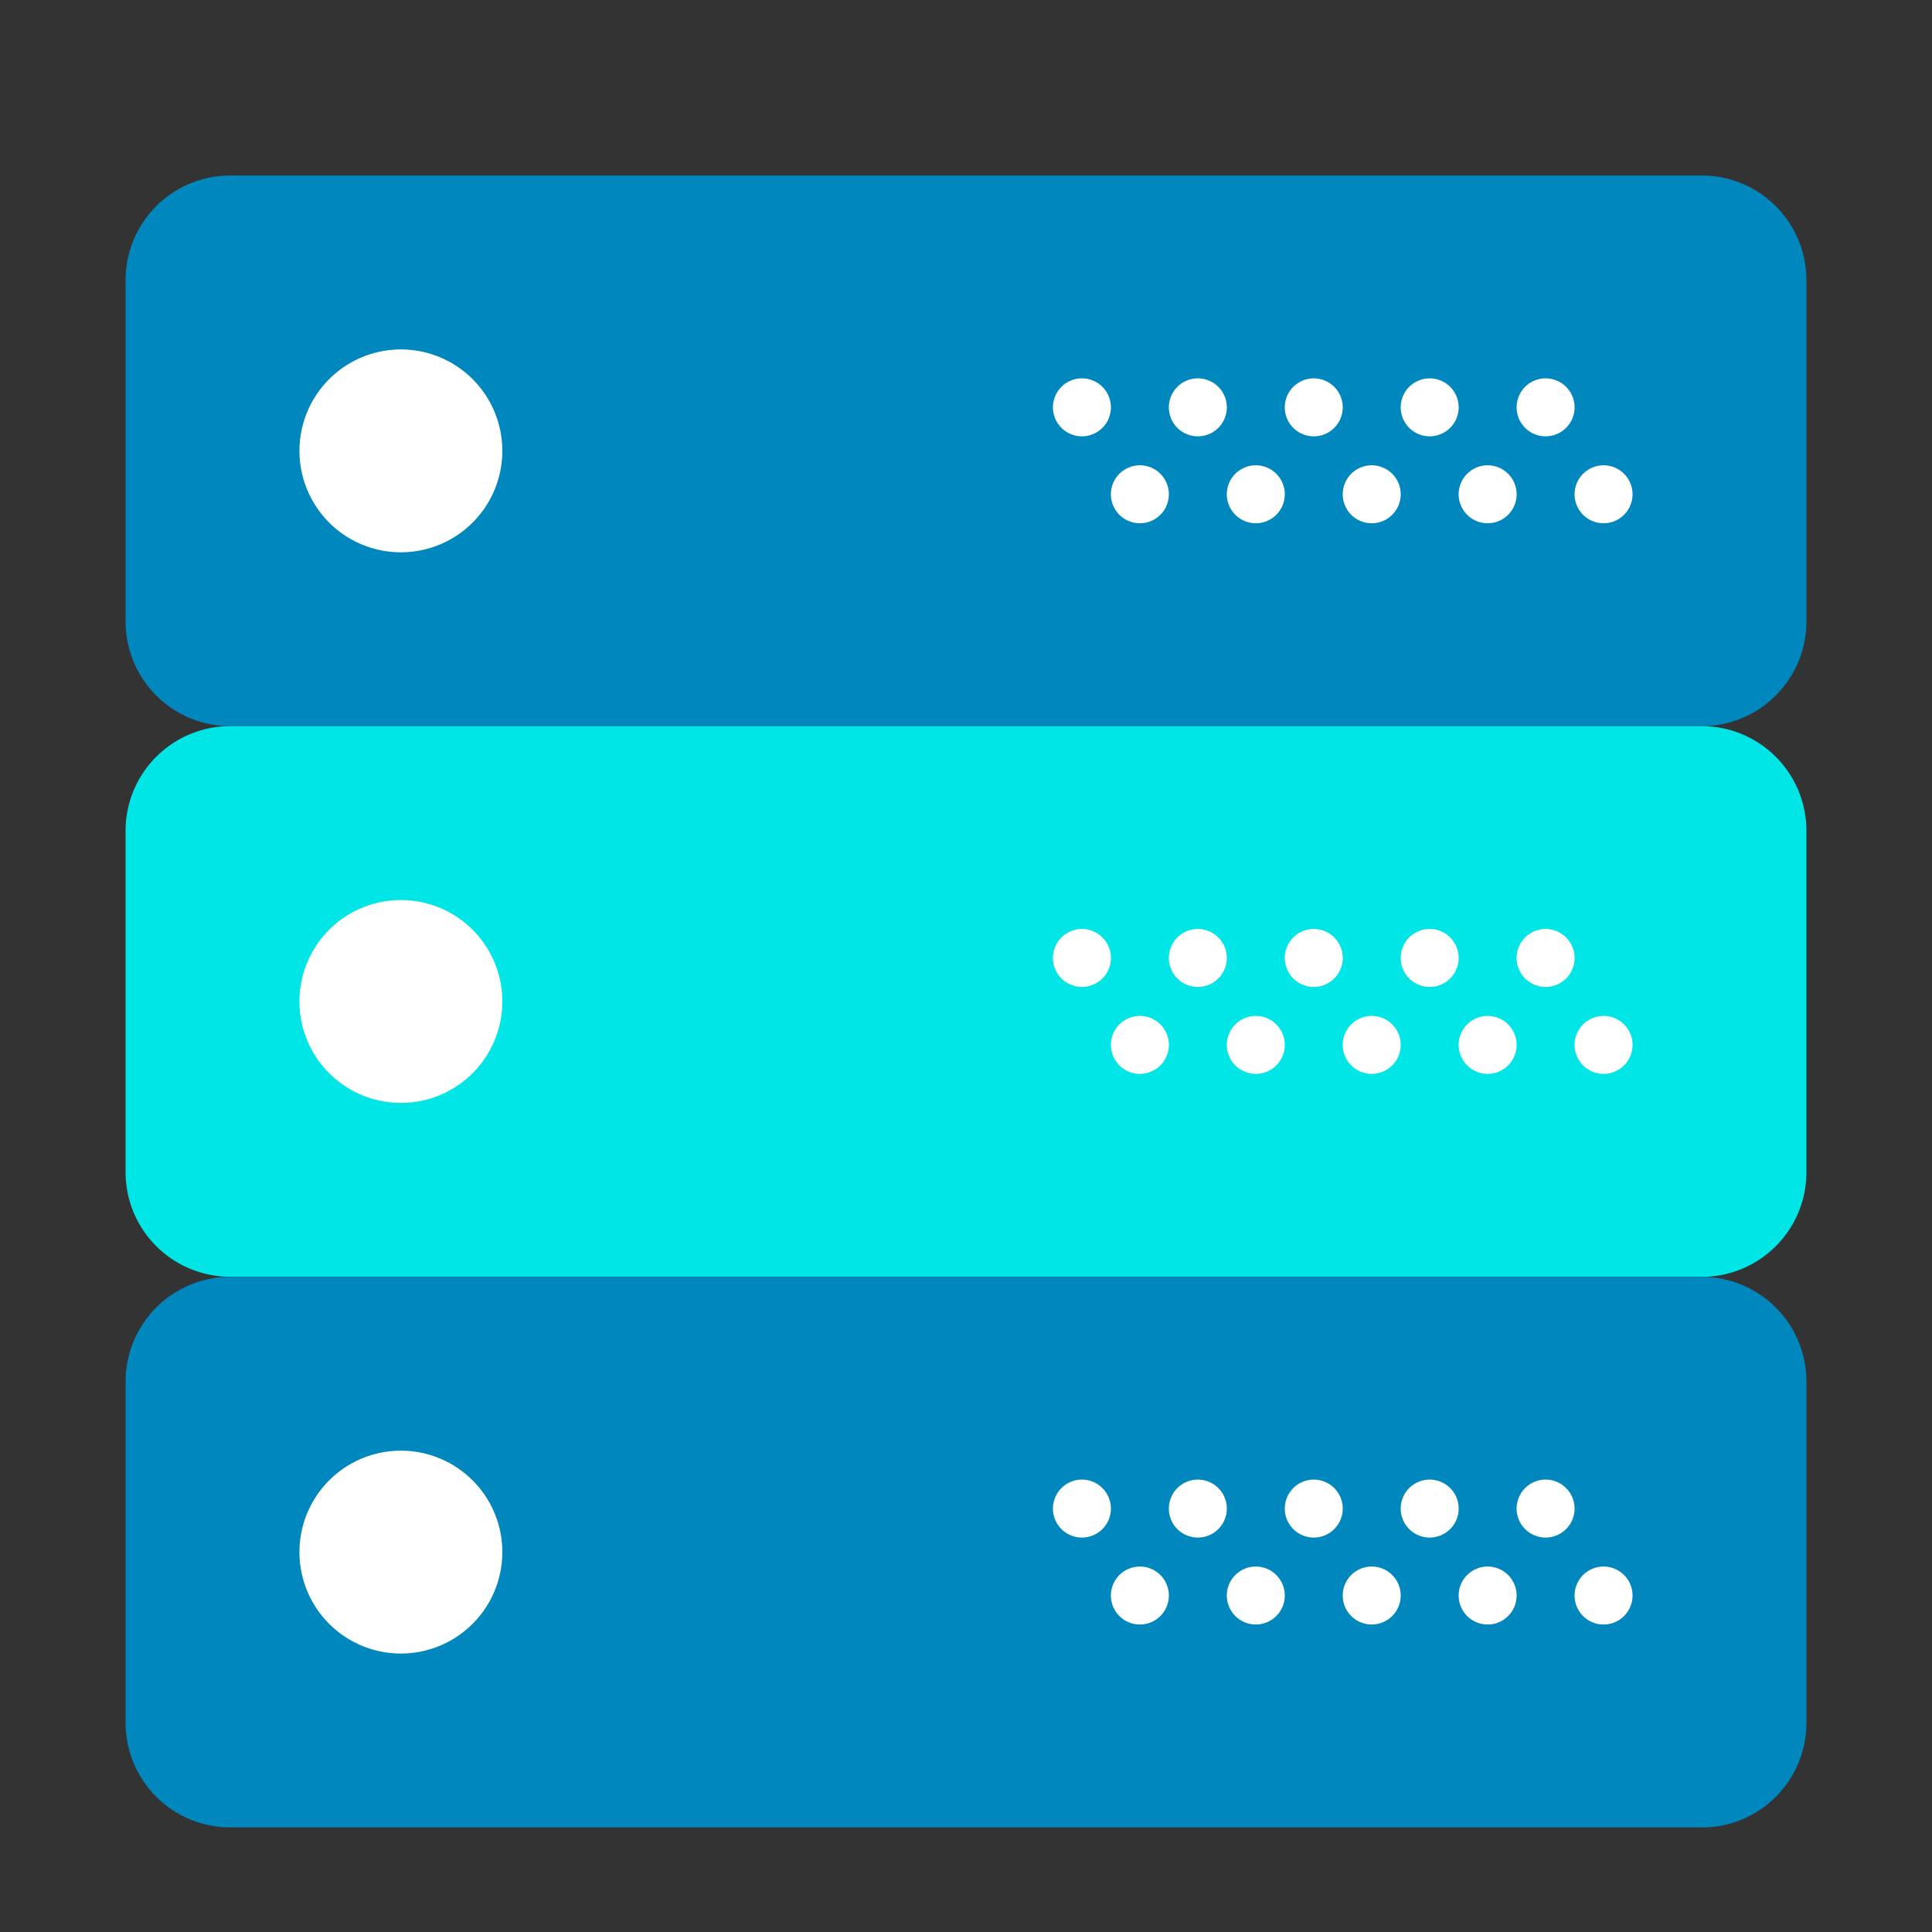 <svg id="图层_1" data-name="图层 1" xmlns="http://www.w3.org/2000/svg" viewBox="0 0 200 200"><rect x="0" y="0" width="200" height="200" fill="#333333" stroke="none"/><defs><style>.cls-1{fill:#0087be;}.cls-2{fill:#fff;}.cls-3{fill:#00e6e6;}</style></defs><title>扁平风格</title><path class="cls-1" d="M176.18,75.17H23.82A10.83,10.83,0,0,1,13,64.35V29A10.83,10.83,0,0,1,23.82,18.17H176.17A10.83,10.83,0,0,1,187,29V64.34a10.83,10.83,0,0,1-10.82,10.83Z"/><path class="cls-2" d="M31,46.67a10.5,10.5,0,1,0,5.25-9.09A10.5,10.5,0,0,0,31,46.67Zm0,0"/><path class="cls-2" d="M157,42.17a3,3,0,1,0,1.5-2.6,3,3,0,0,0-1.5,2.6Zm0,0"/><path class="cls-2" d="M145,42.17a3,3,0,1,0,1.5-2.6,3,3,0,0,0-1.5,2.6Zm0,0"/><path class="cls-2" d="M163,51.17a3,3,0,1,0,1.5-2.6,3,3,0,0,0-1.5,2.6Zm0,0"/><path class="cls-2" d="M151,51.17a3,3,0,1,0,1.5-2.6,3,3,0,0,0-1.5,2.6Zm0,0"/><path class="cls-2" d="M133,42.17a3,3,0,1,0,1.5-2.6,3,3,0,0,0-1.5,2.6Zm0,0"/><path class="cls-2" d="M139,51.17a3,3,0,1,0,1.5-2.6,3,3,0,0,0-1.5,2.6Zm0,0"/><path class="cls-2" d="M121,42.17a3,3,0,1,0,1.5-2.6,3,3,0,0,0-1.5,2.6Zm0,0"/><path class="cls-2" d="M127,51.17a3,3,0,1,0,1.5-2.6,3,3,0,0,0-1.5,2.6Zm0,0"/><path class="cls-2" d="M109,42.17a3,3,0,1,0,1.5-2.6,3,3,0,0,0-1.5,2.6Zm0,0"/><path class="cls-2" d="M115,51.17a3,3,0,1,0,1.5-2.6,3,3,0,0,0-1.5,2.6Zm0,0"/><path class="cls-3" d="M176.18,132.17H23.82A10.83,10.83,0,0,1,13,121.35V86A10.83,10.83,0,0,1,23.82,75.17H176.17A10.83,10.83,0,0,1,187,86v35.35a10.83,10.83,0,0,1-10.82,10.83Z"/><path class="cls-2" d="M31,103.67a10.5,10.5,0,1,0,5.25-9.09A10.5,10.5,0,0,0,31,103.67Zm0,0"/><path class="cls-2" d="M157,99.17a3,3,0,1,0,1.5-2.6,3,3,0,0,0-1.5,2.6Zm0,0"/><path class="cls-2" d="M145,99.17a3,3,0,1,0,1.5-2.6,3,3,0,0,0-1.5,2.6Zm0,0"/><path class="cls-2" d="M163,108.17a3,3,0,1,0,1.5-2.6,3,3,0,0,0-1.5,2.6Zm0,0"/><path class="cls-2" d="M151,108.17a3,3,0,1,0,1.5-2.6,3,3,0,0,0-1.5,2.6Zm0,0"/><path class="cls-2" d="M133,99.17a3,3,0,1,0,1.5-2.6,3,3,0,0,0-1.5,2.6Zm0,0"/><path class="cls-2" d="M139,108.17a3,3,0,1,0,1.5-2.6,3,3,0,0,0-1.5,2.6Zm0,0"/><path class="cls-2" d="M121,99.17a3,3,0,1,0,1.5-2.6,3,3,0,0,0-1.5,2.6Zm0,0"/><path class="cls-2" d="M127,108.17a3,3,0,1,0,1.5-2.6,3,3,0,0,0-1.5,2.6Zm0,0"/><path class="cls-2" d="M109,99.17a3,3,0,1,0,1.5-2.6,3,3,0,0,0-1.5,2.6Zm0,0"/><path class="cls-2" d="M115,108.17a3,3,0,1,0,1.5-2.6,3,3,0,0,0-1.5,2.6Zm0,0"/><path class="cls-1" d="M176.18,189.17H23.82A10.83,10.83,0,0,1,13,178.35V143a10.83,10.83,0,0,1,10.82-10.82H176.17A10.83,10.83,0,0,1,187,143v35.35a10.83,10.83,0,0,1-10.82,10.83Z"/><path class="cls-2" d="M31,160.67a10.5,10.5,0,1,0,5.25-9.09A10.5,10.5,0,0,0,31,160.67Zm0,0"/><path class="cls-2" d="M157,156.17a3,3,0,1,0,1.5-2.6,3,3,0,0,0-1.5,2.6Zm0,0"/><path class="cls-2" d="M145,156.17a3,3,0,1,0,1.5-2.6,3,3,0,0,0-1.5,2.6Zm0,0"/><path class="cls-2" d="M163,165.17a3,3,0,1,0,1.5-2.6,3,3,0,0,0-1.5,2.6Zm0,0"/><path class="cls-2" d="M151,165.17a3,3,0,1,0,1.5-2.6,3,3,0,0,0-1.5,2.6Zm0,0"/><path class="cls-2" d="M133,156.17a3,3,0,1,0,1.5-2.6,3,3,0,0,0-1.5,2.6Zm0,0"/><path class="cls-2" d="M139,165.17a3,3,0,1,0,1.5-2.6,3,3,0,0,0-1.5,2.6Zm0,0"/><path class="cls-2" d="M121,156.17a3,3,0,1,0,1.5-2.6,3,3,0,0,0-1.5,2.6Zm0,0"/><path class="cls-2" d="M127,165.17a3,3,0,1,0,1.5-2.6,3,3,0,0,0-1.5,2.6Zm0,0"/><path class="cls-2" d="M109,156.17a3,3,0,1,0,1.5-2.6,3,3,0,0,0-1.5,2.6Zm0,0"/><path class="cls-2" d="M115,165.17a3,3,0,1,0,1.5-2.6,3,3,0,0,0-1.5,2.6Zm0,0"/></svg>